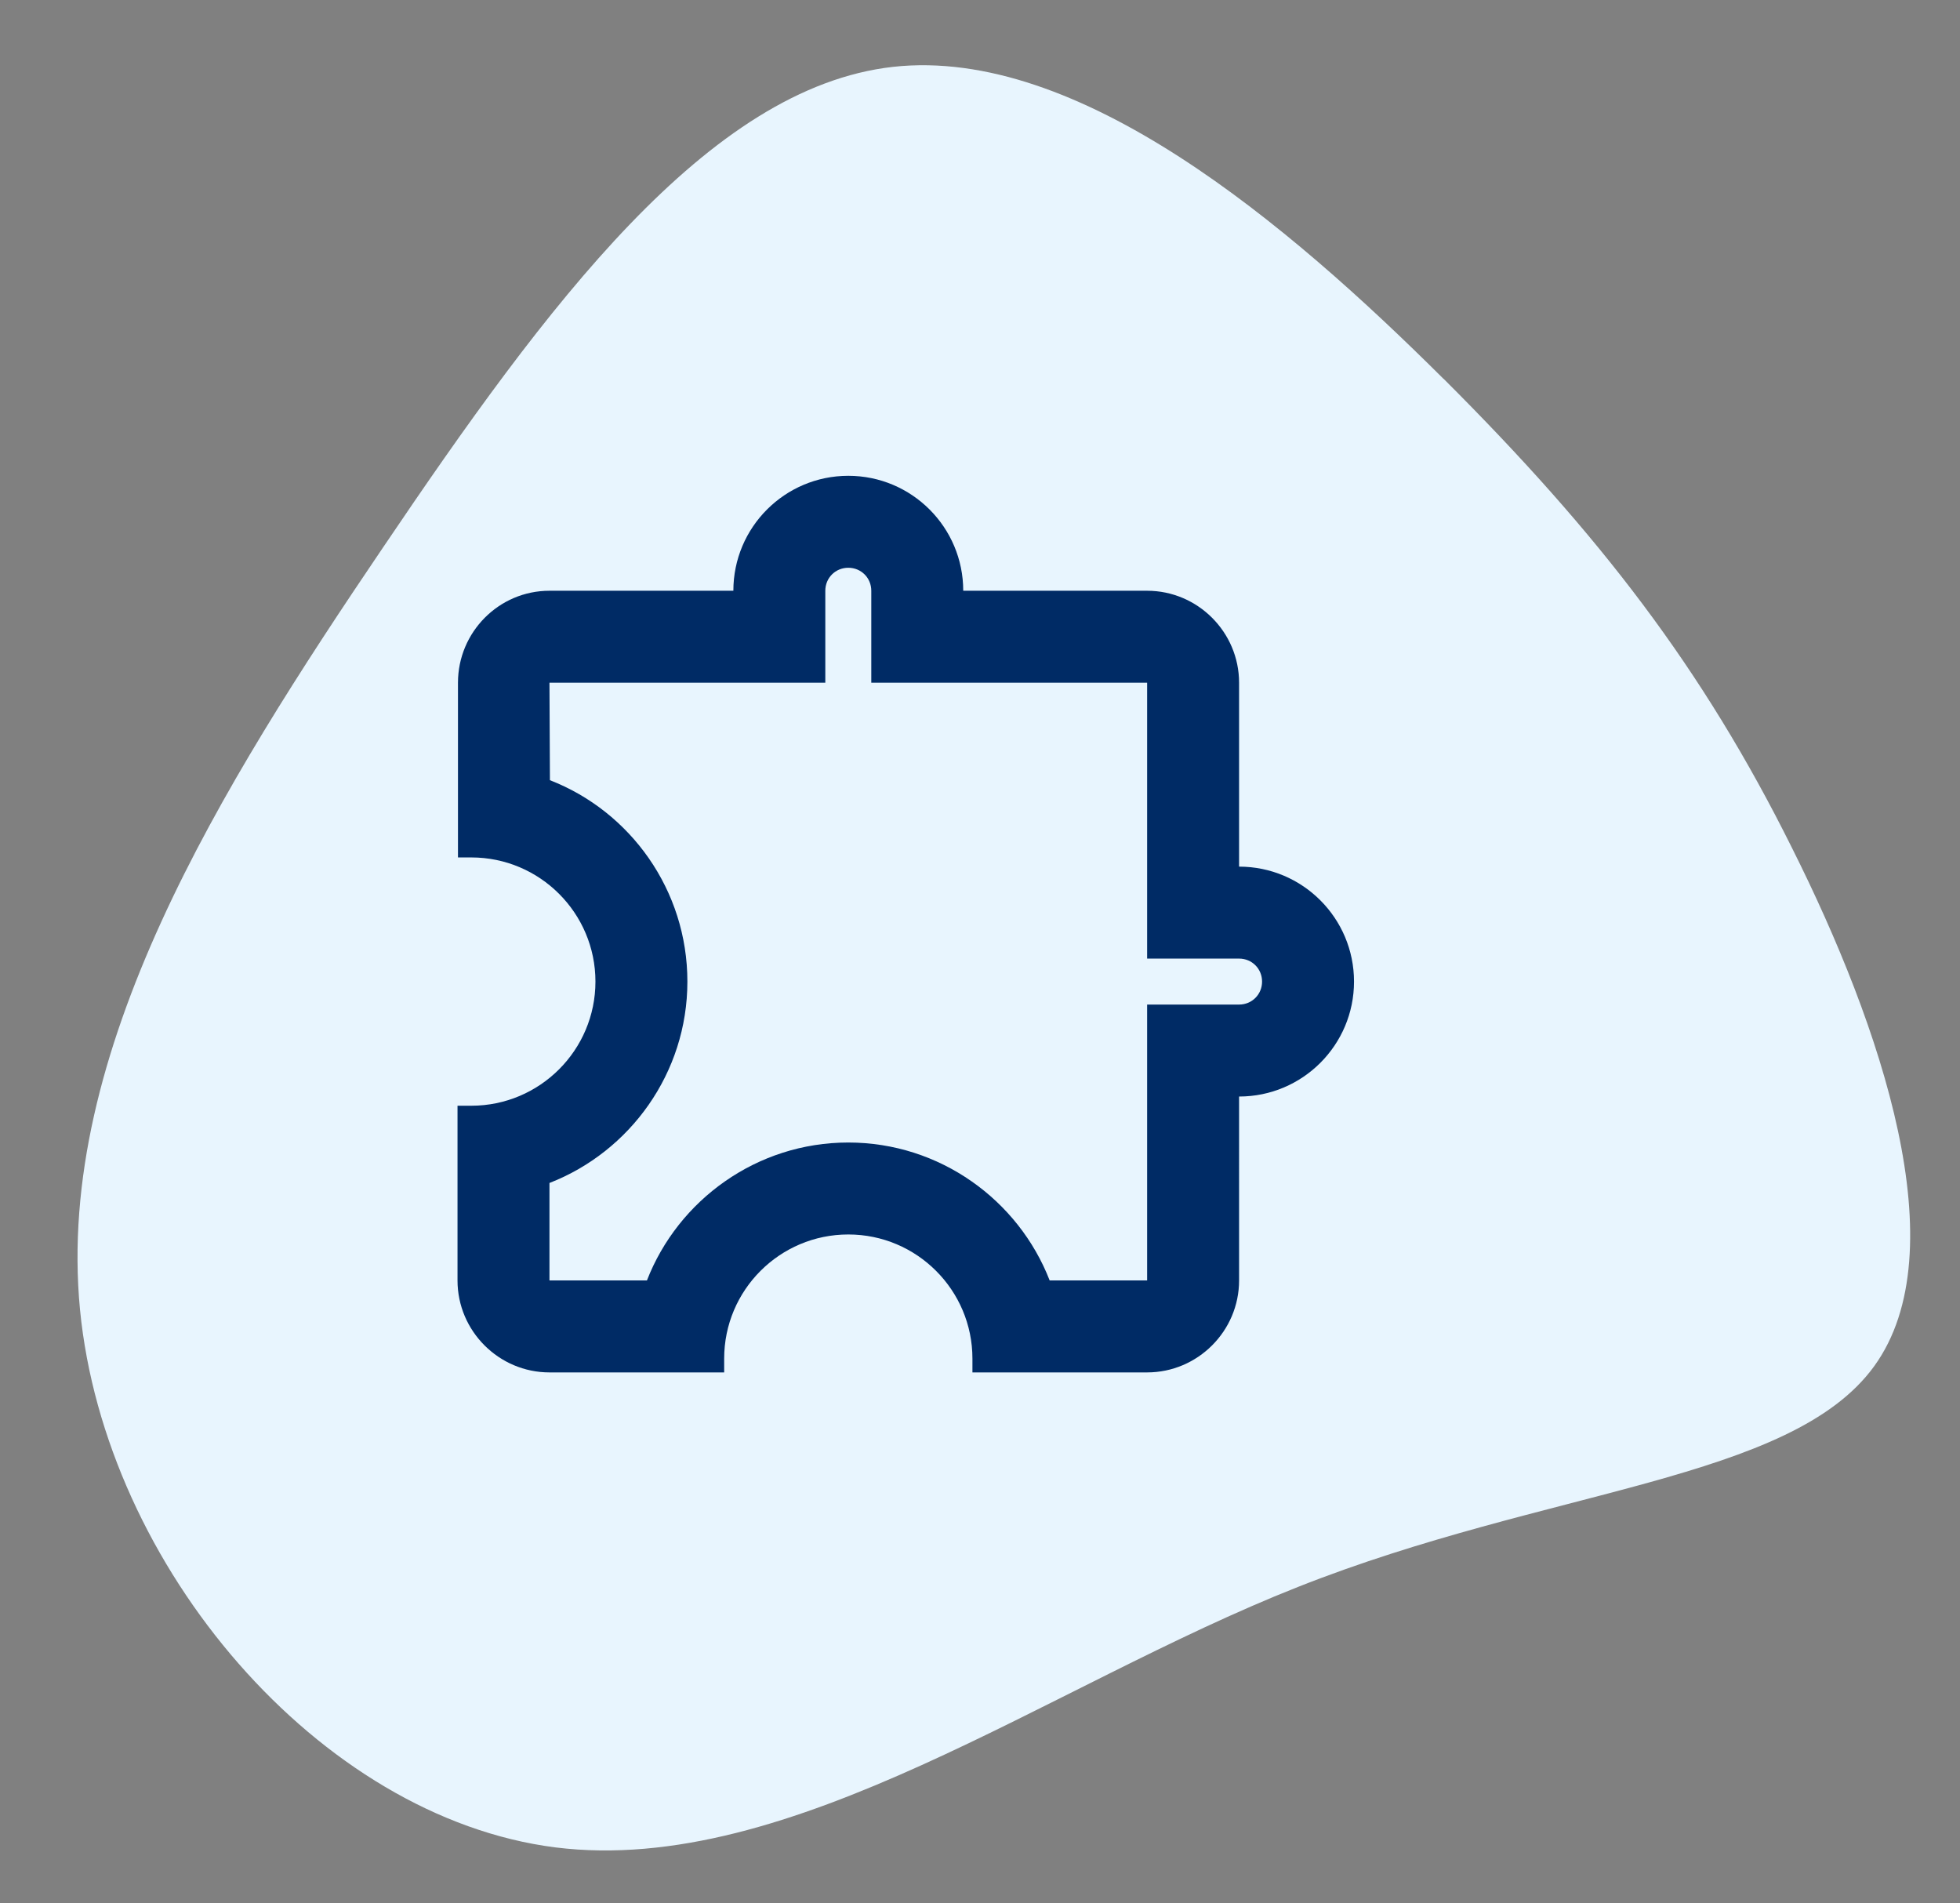 <svg xmlns="http://www.w3.org/2000/svg" xmlns:xlink="http://www.w3.org/1999/xlink" width="9061" height="8798" viewBox="0 0 9061 8798">
  <rect x="0" y="0" width="9061" height="8798" fill="#808080" stroke="none"/>
  <defs>
    <clipPath id="clip-transparent">
      <rect width="9061" height="8798"/>
    </clipPath>
  </defs>
  <g id="transparent" clip-path="url(#clip-transparent)">
    <g id="Group_27" data-name="Group 27" transform="translate(-3026 -2381)">
      <g id="Layer_1" data-name="Layer 1" transform="matrix(0.966, -0.259, 0.259, 0.966, -5114.671, 2580.932)">
        <path id="Path_141" data-name="Path 141" d="M7236.389,2320.884c510.329,881.864,810.405,1602.446,994.043,2510.792,186.3,906.349,257.228,1998.467-252.835,2412.851s-1602.446,153.032-2837.482,295.951c-1232.907,140.923-2608.2,687.979-3627.394,273.595C495.788,7397.559-161.451,6021.733,34.563,4843.918,232.573,3663.974,1285.834,2682.173,2302.1,1802.7,3318.766,920.84,4300.567,141.041,5151.825,269.721c853.254,130.676,1573.836,1171.694,2084.3,2051.562Z" transform="translate(6668.997 3012.554)" fill="#e8f5fe"/>
      </g>
      <path id="Path_142" data-name="Path 142" d="M0,0H5100.9V5100.9H0Z" transform="translate(6080 4102)" fill="rgba(0,0,0,0)"/>
      <path id="Path_143" data-name="Path 143" d="M1808.57,427.575c59.51,0,106.269,46.758,106.269,106.269V958.919H3190.065V2234.146H3615.14c59.511,0,106.269,46.758,106.269,106.269s-46.758,106.269-106.269,106.269H3190.065V3721.909h-450.58C2594.959,3349.968,2231.52,3084.3,1808.57,3084.3s-786.389,265.672-930.915,637.613H427.075V3271.33c371.941-144.526,637.613-507.965,637.613-930.915S801.142,1554.025,429.2,1409.5l-2.125-450.58H1702.3V533.844c0-59.511,46.758-106.269,106.269-106.269m0-425.075c-293.3,0-531.344,238.042-531.344,531.344H427.075c-233.791,0-422.95,191.284-422.95,425.075v807.643H65.761c316.681,0,573.852,257.17,573.852,573.852S382.442,2914.266,65.761,2914.266H2v807.643c0,233.792,191.284,425.075,425.075,425.075h807.643v-63.761c0-316.681,257.171-573.852,573.852-573.852s573.852,257.17,573.852,573.852v63.761h807.643c233.792,0,425.075-191.284,425.075-425.075V2871.759c293.3,0,531.344-238.042,531.344-531.344S3908.442,1809.07,3615.14,1809.07V958.919c0-233.791-191.284-425.075-425.075-425.075H2339.914C2339.914,240.542,2101.872,2.5,1808.57,2.5Z" transform="translate(5139.075 4577.844)" fill="#002b65"/>
    </g>
  </g>
</svg>
